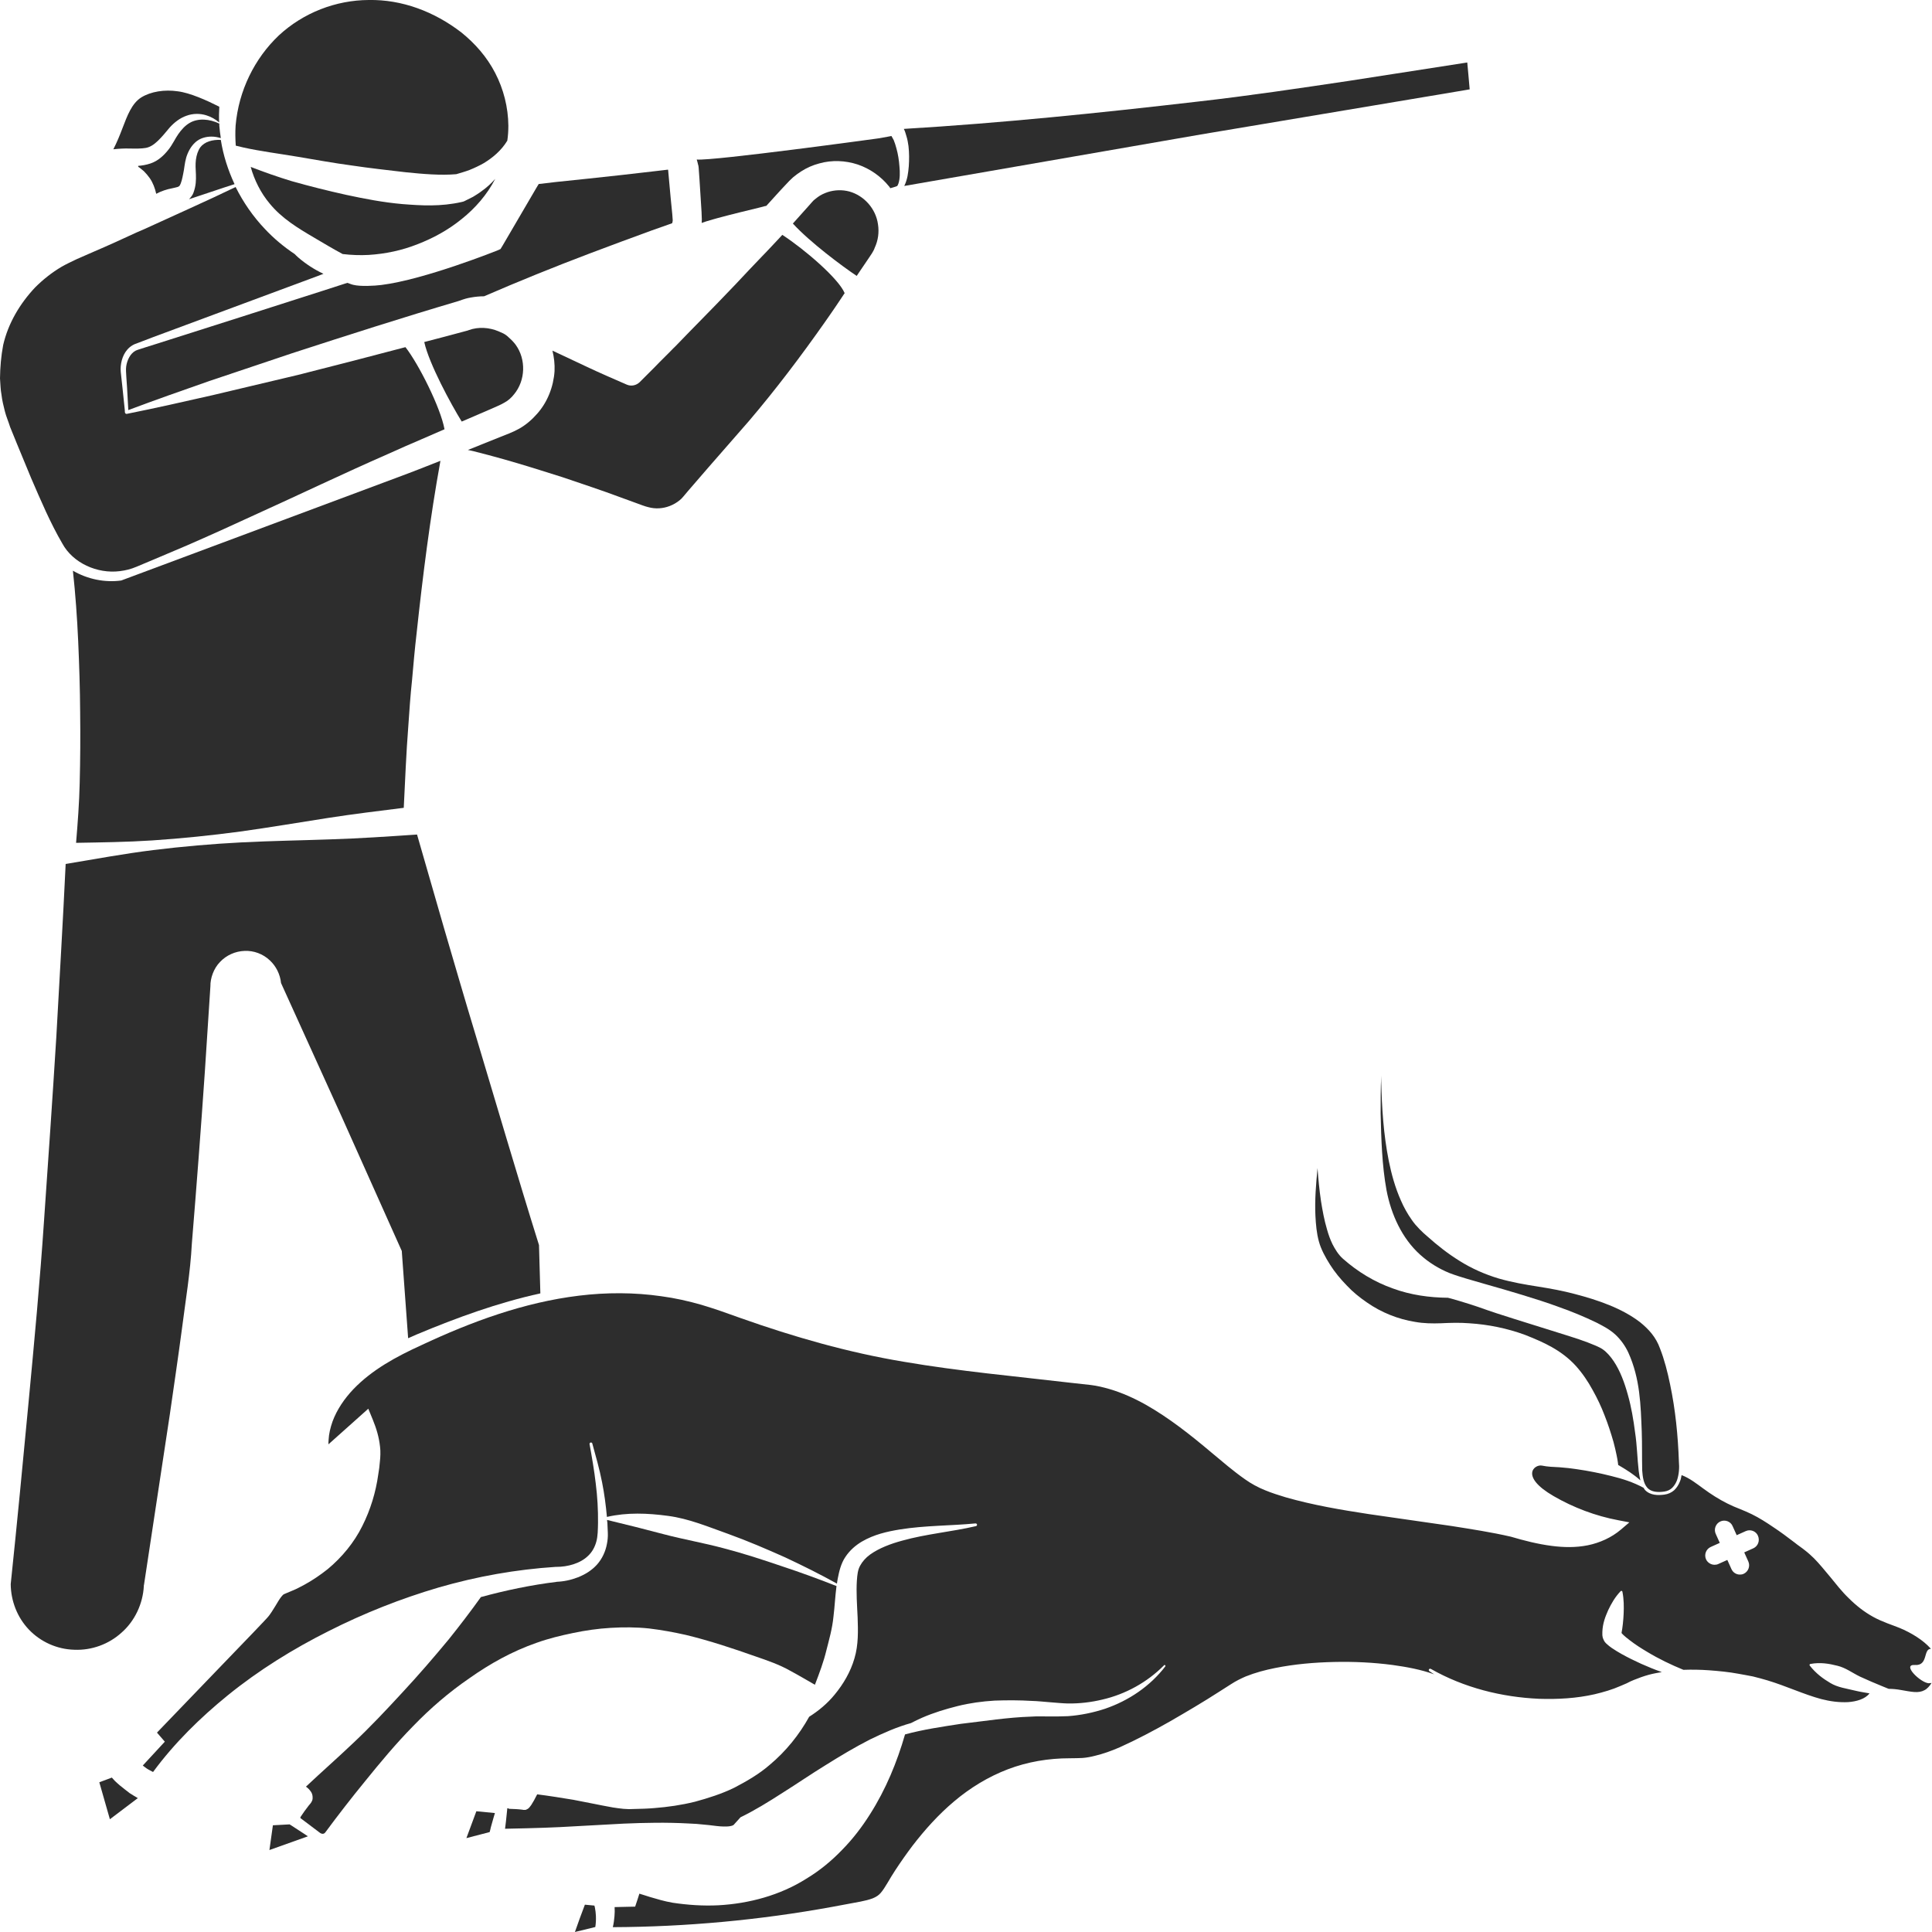 <?xml version="1.0" encoding="utf-8"?>
<!-- Generator: Adobe Illustrator 24.1.2, SVG Export Plug-In . SVG Version: 6.00 Build 0)  -->
<svg version="1.1" id="Layer_1" xmlns="http://www.w3.org/2000/svg" xmlns:xlink="http://www.w3.org/1999/xlink" x="0px" y="0px"
	 viewBox="0 0 128 128" style="enable-background:new 0 0 128 128;" xml:space="preserve">
<style type="text/css">
	.st0{fill:#2D2D2D;}
</style>
<g>
	<path class="st0" d="M43.71,23.98c-0.14,0.15-0.28,0.28-0.39,0.4l-0.36,0.36l-0.22,0.22c-0.07,0.07-0.14,0.14-0.2,0.2
		c-0.06,0.06-0.11,0.11-0.16,0.16c-0.23,0.22-0.57,0.29-0.86,0.16c-0.7-0.3-1.95-0.85-2.58-1.15c-0.78-0.37-1.56-0.73-2.34-1.1
		c0.11,0.44,0.16,0.9,0.14,1.36c-0.07,1.04-0.47,2.06-1.16,2.83c-0.34,0.39-0.74,0.73-1.18,0.98c-0.51,0.28-0.85,0.38-1.23,0.54
		L31,29.81c0.12,0.03,0.24,0.05,0.36,0.08c0.66,0.17,1.33,0.34,1.99,0.53c1.31,0.37,2.61,0.78,3.9,1.19
		c1.29,0.44,2.58,0.86,3.86,1.34l0.96,0.35c0.3,0.11,0.69,0.26,0.88,0.3c0.47,0.13,0.97,0.1,1.43-0.08
		c0.23-0.09,0.44-0.21,0.64-0.37c0.09-0.07,0.18-0.16,0.26-0.26l0.32-0.38l1.34-1.55l2.69-3.08c1.77-2.08,3.41-4.25,4.98-6.48
		c0.23-0.32,0.45-0.65,0.68-0.98c0.22-0.33,0.45-0.66,0.67-1c-0.4-0.96-2.64-2.89-4.13-3.86c-0.08,0.09-0.16,0.18-0.24,0.26
		c-0.26,0.28-0.52,0.55-0.79,0.84c-0.09,0.09-0.18,0.19-0.28,0.29c-0.59,0.62-1.2,1.25-1.79,1.89c-0.43,0.44-0.85,0.88-1.26,1.31
		c-0.28,0.29-0.55,0.57-0.82,0.84c-0.68,0.69-1.31,1.34-1.89,1.94c-0.12,0.11-0.23,0.23-0.34,0.34
		C44.15,23.54,43.92,23.77,43.71,23.98z"/>
	<path class="st0" d="M56.28,12.69c-0.48-0.13-0.99-0.11-1.45,0.04c-0.23,0.08-0.45,0.18-0.64,0.32c-0.1,0.07-0.19,0.15-0.28,0.22
		c-0.09,0.09-0.14,0.15-0.27,0.3c-0.34,0.38-0.71,0.8-1.11,1.24c1.12,1.23,3.31,2.86,4.23,3.47c0.05-0.08,0.11-0.16,0.16-0.24
		l0.57-0.84c0.09-0.14,0.2-0.29,0.28-0.42c0.07-0.12,0.14-0.23,0.18-0.36c0.23-0.49,0.3-1.03,0.22-1.55
		C58.03,13.82,57.24,12.96,56.28,12.69z"/>
	<path class="st0" d="M60.19,9.68c0.05,0.45,0.05,0.89,0.02,1.33c-0.04,0.44-0.08,0.86-0.3,1.31l19.64-3.41l10.02-1.68l5.01-0.84
		l2.5-0.42l0.29-0.05l-0.09-1.02l-0.07-0.76l-0.26,0.04l-2.51,0.39l-5.02,0.78c-3.35,0.5-6.7,1-10.06,1.38
		c-6.48,0.75-12.96,1.42-19.48,1.81c0.09,0.16,0.12,0.32,0.17,0.47C60.12,9.23,60.16,9.46,60.19,9.68z"/>
	<path class="st0" d="M5.04,55.84c1.69-0.03,3.38-0.05,5.05-0.16c1.95-0.13,3.9-0.33,5.84-0.59c1.94-0.27,3.88-0.6,5.81-0.9
		c1.67-0.26,3.34-0.46,5.01-0.67c0.09-1.8,0.16-3.6,0.3-5.39c0.07-1.03,0.14-2.06,0.25-3.08c0.09-1.03,0.18-2.06,0.3-3.08
		c0.41-3.82,0.89-7.64,1.58-11.44c-0.94,0.37-1.87,0.74-2.82,1.09L8.03,38.46c-1.09,0.15-2.24-0.09-3.2-0.65
		c0.17,1.56,0.28,3.12,0.35,4.67c0.07,1.57,0.12,3.14,0.13,4.71c0.02,1.56,0.01,3.13-0.03,4.69C5.25,53.2,5.15,54.52,5.04,55.84z"/>
	<path class="st0" d="M2.06,31.67c0.64,1.48,1.28,2.99,2.07,4.34c0.7,1.29,2.31,2.02,3.81,1.83c0.39-0.05,0.72-0.13,1.1-0.29
		l1.12-0.47l2.24-0.95c1.49-0.65,2.97-1.32,4.44-2c2.96-1.34,5.89-2.75,8.86-4.05c0.74-0.34,1.49-0.66,2.23-0.98
		c0.51-0.22,1.01-0.44,1.52-0.66c-0.26-1.44-1.72-4.33-2.58-5.43c-0.01,0-0.01-0.01-0.01-0.01c-1.18,0.31-2.35,0.61-3.52,0.92
		c-1.2,0.31-2.4,0.61-3.6,0.92l-5.65,1.34c-1.89,0.43-3.79,0.86-5.69,1.24c-0.05,0.01-0.11-0.03-0.12-0.08
		c-0.01-0.03-0.01-0.12-0.01-0.15l-0.15-1.45l-0.08-0.73c-0.02-0.24-0.07-0.48-0.04-0.75c0.05-0.51,0.26-1.07,0.77-1.38
		c0.13-0.08,0.26-0.12,0.37-0.16l0.34-0.13l0.68-0.26l5.44-2.02l5.44-2.02l0.39-0.15c-0.6-0.28-1.17-0.65-1.68-1.09
		c-0.09-0.07-0.15-0.15-0.23-0.22c-0.72-0.48-1.38-1.03-1.97-1.66c-0.78-0.82-1.43-1.76-1.94-2.78c-1.81,0.88-4.25,1.96-6.05,2.79
		l-0.51,0.22c-0.95,0.44-1.89,0.87-2.85,1.28l-1.12,0.49c-0.35,0.17-0.68,0.32-1.01,0.51c-0.64,0.38-1.22,0.84-1.74,1.36
		c-1.01,1.07-1.79,2.38-2.12,3.82C0.07,23.6,0.01,24.33,0,25.07c0.03,0.36,0.03,0.73,0.1,1.09c0.04,0.36,0.13,0.72,0.22,1.08
		c0.09,0.36,0.24,0.69,0.35,1.05l0.46,1.13L2.06,31.67z"/>
	<path class="st0" d="M9.53,105.07v-0.05l0.01-0.02l1.71-11.28c0.27-1.89,0.55-3.76,0.8-5.65c0.24-1.89,0.56-3.76,0.66-5.67
		c0.31-3.78,0.6-7.58,0.86-11.37l0.37-5.69c-0.01-0.53,0.22-1.19,0.64-1.61c0.41-0.44,1.01-0.71,1.62-0.73
		c0.61-0.03,1.23,0.2,1.68,0.63c0.41,0.38,0.68,0.92,0.74,1.5l3.98,8.77l3.96,8.85l0.06,0.13l0.01,0.16l0.41,5.62
		c0.19-0.08,0.38-0.17,0.57-0.25c2.65-1.11,5.37-2.1,8.19-2.72l-0.09-3.2c-1.45-4.63-2.81-9.3-4.21-13.95
		c-0.71-2.34-1.39-4.69-2.08-7.04l-1.79-6.21c-1.91,0.13-3.83,0.26-5.75,0.32c-1.96,0.07-3.92,0.1-5.88,0.2
		c-1.95,0.1-3.9,0.27-5.85,0.51c-1.94,0.24-3.87,0.6-5.8,0.92c-0.18,3.83-0.41,7.65-0.62,11.48c-0.25,4.04-0.53,8.08-0.81,12.11
		c-0.27,4.04-0.65,8.07-1.03,12.1c-0.38,4.01-0.76,8.02-1.18,12.02c0.01,1.11,0.43,2.2,1.2,3.01c0.78,0.82,1.87,1.31,3.01,1.34
		c1.14,0.05,2.29-0.36,3.15-1.15C8.93,107.39,9.47,106.25,9.53,105.07z"/>
	<path class="st0" d="M34.06,26.12c0.76-0.92,0.8-2.31,0.11-3.27c-0.13-0.18-0.29-0.34-0.46-0.49c-0.28-0.28-0.51-0.32-0.68-0.41
		c-0.62-0.26-1.33-0.31-1.97-0.08l-0.05,0.02l-0.03,0.01c-0.95,0.26-1.91,0.51-2.87,0.76c0,0.01,0,0.01,0,0.01
		c0.32,1.44,1.77,4.11,2.48,5.26l1.81-0.78c0.36-0.16,0.8-0.34,0.99-0.46C33.66,26.55,33.88,26.35,34.06,26.12z"/>
	<path class="st0" d="M14.53,8.19c-0.66-0.32-1.41-0.37-1.96-0.05c-0.31,0.18-0.55,0.45-0.76,0.75c-0.2,0.28-0.39,0.71-0.67,1.05
		c-0.28,0.35-0.66,0.72-1.17,0.89c-0.3,0.1-0.57,0.14-0.82,0.16c0,0.06,0.03,0.09,0.06,0.09c0.05,0.03,0.18,0.15,0.32,0.26
		c0.13,0.13,0.27,0.29,0.39,0.46c0.22,0.32,0.35,0.68,0.43,1.04c0.33-0.18,0.71-0.3,1.03-0.36c0.17-0.04,0.32-0.07,0.38-0.09
		c0.06-0.03,0.08-0.02,0.14-0.09c0.11-0.16,0.18-0.49,0.24-0.8c0.07-0.3,0.09-0.7,0.2-1.07c0.11-0.36,0.3-0.73,0.6-1
		c0.3-0.28,0.71-0.38,1.07-0.38c0.22,0,0.42,0.04,0.62,0.1c-0.04-0.27-0.08-0.55-0.1-0.82V8.19z"/>
	<path class="st0" d="M16.12,9.77c1.12,0.25,2.38,0.41,3.57,0.61c1.2,0.2,2.39,0.42,3.59,0.58c1.2,0.18,2.39,0.31,3.58,0.45
		c1.16,0.12,2.35,0.22,3.37,0.13c0.3-0.09,0.59-0.17,0.88-0.28c0.32-0.13,0.64-0.28,0.94-0.45c0.59-0.36,1.16-0.83,1.56-1.49
		c0.05-0.33,0.07-0.66,0.07-0.99c-0.01-1.22-0.32-2.43-0.87-3.49c-0.55-1.07-1.34-1.96-2.23-2.68c-1.81-1.4-3.96-2.2-6.15-2.16
		c-2.18,0.01-4.33,0.84-5.96,2.35c-1.6,1.52-2.66,3.65-2.86,5.97c-0.03,0.44-0.02,0.88,0.01,1.33L16.12,9.77z"/>
	<path class="st0" d="M12.98,10.58c-0.04,0.31-0.02,0.6,0,0.98c0.01,0.37,0.01,0.73-0.16,1.2c-0.05,0.15-0.16,0.3-0.3,0.44
		c0.78-0.25,2.16-0.73,3.02-1c-0.43-0.92-0.75-1.91-0.91-2.93c-0.55-0.03-1.08,0.12-1.36,0.49C13.11,9.99,13.02,10.28,12.98,10.58z"
		/>
	<path class="st0" d="M9.66,9.8c0.28-0.05,0.54-0.22,0.8-0.47c0.27-0.26,0.49-0.53,0.79-0.89c0.3-0.33,0.67-0.62,1.1-0.77
		c0.43-0.16,0.91-0.16,1.32-0.03c0.32,0.1,0.6,0.26,0.85,0.47c-0.02-0.35-0.01-0.69,0.01-1.04c-0.83-0.42-1.94-0.92-2.75-1.02
		c-0.87-0.13-1.79,0.01-2.43,0.41C8.73,6.86,8.44,7.64,8.1,8.53C7.93,8.98,7.74,9.44,7.51,9.89c0.36-0.04,0.72-0.06,1.07-0.05
		C9,9.85,9.37,9.85,9.66,9.8z"/>
	<path class="st0" d="M107.38,108.08c-0.03-0.06-0.02-0.03-0.02-0.02C107.36,108.07,107.37,108.08,107.38,108.08z"/>
	<path class="st0" d="M33.16,16.5l-0.2,0.09c0,0-4.81,1.93-7.69,2.29c-0.47,0.06-1.4,0.11-1.87-0.01c-0.13-0.03-0.26-0.09-0.39-0.13
		l-1.61,0.52l-5.53,1.77l-5.53,1.76l-0.7,0.22l-0.34,0.11c-0.12,0.04-0.23,0.07-0.31,0.11c-0.35,0.18-0.57,0.62-0.63,1.05
		c-0.03,0.21,0,0.45,0.01,0.7l0.05,0.73l0.08,1.45c0,0.01,0,0.01,0,0.01c1.77-0.67,3.56-1.29,5.35-1.92l5.51-1.85
		c3.66-1.19,7.31-2.36,11-3.45l0.09-0.03c0.13-0.05,0.26-0.09,0.39-0.13c0.11-0.03,0.23-0.06,0.36-0.08
		c0.28-0.05,0.58-0.08,0.87-0.08c2.31-1,4.63-1.94,6.98-2.83c1.38-0.52,2.77-1.04,4.15-1.54l1.05-0.37c0.08-0.03,0.2-0.07,0.28-0.1
		c0-0.01,0-0.01,0.01-0.03c0.01-0.04,0.03-0.1,0.03-0.16l-0.03-0.41l-0.11-1.11l-0.1-1.1l-0.05-0.55l-0.01-0.13
		c-0.01-0.01,0-0.03-0.01-0.05c0,0,0-0.01-0.01-0.01l-0.85,0.1c-1.47,0.17-2.93,0.34-4.39,0.49l-2.2,0.23l-1.1,0.13h-0.02
		c-0.01,0.01-0.01,0.01-0.01,0.02l-0.14,0.23l-2.24,3.83L33.16,16.5z"/>
	<path class="st0" d="M24.42,16.89c1.12-0.07,2.21-0.3,3.24-0.71c1.04-0.4,2.03-0.94,2.93-1.67c0.89-0.71,1.68-1.61,2.22-2.66
		c-0.27,0.31-0.58,0.59-0.91,0.82c-0.18,0.14-0.37,0.25-0.56,0.37l-0.6,0.3l-0.03,0.01l-0.11,0.03c-1.41,0.32-2.68,0.24-3.95,0.14
		c-1.26-0.11-2.5-0.35-3.71-0.61c-1.22-0.27-2.42-0.57-3.62-0.91c-0.92-0.28-1.8-0.59-2.71-0.94c0.24,0.87,0.67,1.73,1.26,2.43
		c0.8,0.98,1.88,1.63,2.9,2.23c0.64,0.38,1.28,0.76,1.93,1.11C23.28,16.9,23.85,16.92,24.42,16.89z"/>
	<path class="st0" d="M46.29,11.14l0.01,0.15l0.04,0.55l0.07,1.11l0.07,1.11l0.01,0.28c0.01,0.08,0.01,0.28,0,0.42v0.01
		c0.12-0.05,0.38-0.13,0.73-0.23c0.1-0.03,0.2-0.06,0.32-0.09c0.88-0.24,2.08-0.53,2.74-0.69c0.07-0.02,0.14-0.03,0.2-0.05
		c0.07-0.02,0.13-0.03,0.18-0.05c0.06-0.01,0.1-0.02,0.11-0.02c0.44-0.48,0.88-0.98,1.33-1.45c0.1-0.11,0.28-0.3,0.44-0.44
		c0.17-0.14,0.34-0.27,0.53-0.39c0.37-0.24,0.78-0.42,1.2-0.53c0.84-0.24,1.74-0.2,2.56,0.07c0.82,0.28,1.54,0.79,2.08,1.46
		c0.03,0.03,0.05,0.07,0.07,0.11l0.18-0.05c0.09-0.03,0.24-0.07,0.27-0.09c0.03-0.02,0.06-0.08,0.09-0.16
		c0.11-0.32,0.11-0.75,0.07-1.15c-0.03-0.4-0.09-0.8-0.2-1.19c-0.05-0.19-0.11-0.38-0.18-0.55c-0.05-0.1-0.11-0.2-0.15-0.27
		l-0.26,0.05l-0.62,0.11c0,0-10.92,1.5-12.02,1.4c0.03,0.11,0.07,0.22,0.09,0.34C46.28,10.98,46.28,11.06,46.29,11.14z"/>
	<path class="st0" d="M127.78,111.52c-0.55-0.04-1.81-1.27-0.91-1.21c0.9,0.06,0.53-1.08,1.06-1.07c-0.5-0.57-1.29-1.06-2.09-1.39
		c-0.44-0.18-1.15-0.4-1.74-0.73c-0.6-0.33-1.14-0.76-1.61-1.23c-0.48-0.46-0.86-0.96-1.23-1.41c-0.38-0.45-0.72-0.88-1.09-1.25
		c-0.19-0.18-0.38-0.36-0.58-0.51c-0.18-0.15-0.47-0.34-0.69-0.52c-0.47-0.36-0.94-0.71-1.41-1.02c-0.47-0.32-0.94-0.62-1.43-0.86
		c-0.25-0.12-0.5-0.23-0.75-0.33c-0.29-0.11-0.59-0.24-0.87-0.38c-0.56-0.28-1.09-0.62-1.58-0.98c-0.48-0.35-0.92-0.7-1.45-0.9
		c-0.03,0.14-0.05,0.29-0.11,0.42c-0.08,0.21-0.21,0.42-0.38,0.58c-0.18,0.16-0.41,0.26-0.64,0.29c-0.42,0.06-0.94,0.06-1.29-0.3
		c-0.04-0.05-0.07-0.1-0.1-0.15c-0.68-0.37-1.4-0.6-2.14-0.78c-0.75-0.19-1.51-0.34-2.27-0.45c-0.38-0.06-0.77-0.1-1.16-0.13
		c-0.39-0.02-0.78-0.03-1.16-0.11c-0.5-0.1-1.49,0.71,0.77,2.02c1.31,0.76,2.79,1.32,4.29,1.6l0.73,0.14l-0.55,0.47
		c-0.63,0.54-1.42,0.89-2.21,1.05c-0.8,0.16-1.6,0.14-2.38,0.04c-0.93-0.12-1.83-0.35-2.71-0.61c-1.3-0.3-2.62-0.5-3.94-0.71
		l-5.49-0.79c-1.83-0.28-3.67-0.59-5.49-1.11c-0.46-0.14-0.91-0.28-1.37-0.47c-0.45-0.18-0.93-0.44-1.32-0.72
		c-0.8-0.56-1.5-1.17-2.21-1.76c-1.41-1.19-2.84-2.32-4.38-3.19c-0.77-0.43-1.57-0.79-2.39-1.03c-0.41-0.12-0.83-0.22-1.24-0.27
		l-1.36-0.15c-3.66-0.43-7.35-0.76-11.03-1.39c-3.68-0.61-7.3-1.65-10.8-2.89c-0.88-0.32-1.73-0.62-2.6-0.88
		c-0.87-0.25-1.76-0.45-2.66-0.57c-1.8-0.26-3.64-0.26-5.45-0.04c-3.64,0.44-7.13,1.72-10.45,3.28c-1.67,0.76-3.27,1.63-4.5,2.91
		c-0.6,0.63-1.1,1.36-1.39,2.15c-0.14,0.4-0.24,0.81-0.26,1.22c-0.01,0.09-0.01,0.19-0.01,0.29l2.06-1.84l0.58-0.52l0.3,0.73
		c0.24,0.59,0.41,1.15,0.48,1.8c0.04,0.31,0.02,0.7-0.01,0.96c-0.02,0.29-0.06,0.58-0.11,0.87c-0.16,1.16-0.51,2.33-1.06,3.42
		c-0.54,1.09-1.35,2.07-2.29,2.85c-0.48,0.38-0.99,0.73-1.52,1.02c-0.27,0.14-0.53,0.29-0.81,0.4c-0.26,0.11-0.65,0.27-0.6,0.26
		c-0.07,0.05-0.2,0.21-0.33,0.42c-0.13,0.21-0.27,0.46-0.45,0.73c-0.09,0.14-0.19,0.28-0.32,0.42c-0.14,0.15-0.21,0.22-0.31,0.33
		l-0.58,0.61l-2.34,2.43l-4.05,4.21l0.52,0.6l-0.6,0.65l-0.86,0.93c0.08,0.06,0.16,0.13,0.25,0.19c0.13,0.09,0.29,0.16,0.43,0.24
		c1.42-1.93,3.13-3.6,4.95-5.08c2.06-1.67,4.32-3.07,6.67-4.25c2.35-1.19,4.8-2.16,7.32-2.9c2.52-0.73,5.12-1.19,7.73-1.36l0.03,0
		h0.02c0.74,0,1.58-0.22,2.1-0.73c0.27-0.25,0.45-0.58,0.55-0.95c0.1-0.36,0.1-0.79,0.11-1.23c0.01-0.87-0.04-1.74-0.15-2.61
		c-0.1-0.87-0.25-1.73-0.41-2.61c-0.01-0.05,0.02-0.09,0.07-0.11c0.05-0.01,0.1,0.02,0.11,0.06l0,0c0.23,0.84,0.48,1.7,0.65,2.58
		c0.15,0.75,0.25,1.52,0.32,2.29c1.33-0.31,2.71-0.25,4.04-0.07c1.39,0.18,2.68,0.73,3.98,1.19c1.3,0.47,2.56,1.01,3.81,1.57
		c1.15,0.54,2.3,1.11,3.41,1.73c0.02-0.12,0.03-0.25,0.06-0.37c0.08-0.41,0.2-0.96,0.5-1.4c0.29-0.44,0.68-0.77,1.08-1.01
		c0.82-0.48,1.68-0.67,2.53-0.81c1.69-0.27,3.36-0.24,5.01-0.4c0.05,0,0.09,0.03,0.1,0.07c0.01,0.05-0.02,0.1-0.07,0.11
		c-1.64,0.38-3.31,0.52-4.88,0.96c-0.78,0.21-1.54,0.5-2.13,0.92c-0.29,0.21-0.52,0.47-0.67,0.75c-0.15,0.28-0.18,0.57-0.21,0.98
		c-0.05,0.77,0.01,1.58,0.05,2.44c0.03,0.86,0.06,1.81-0.21,2.71c-0.26,0.9-0.74,1.71-1.31,2.4c-0.48,0.59-1.06,1.07-1.69,1.47
		c-0.66,1.19-1.54,2.29-2.62,3.19c-0.7,0.61-1.52,1.08-2.34,1.51c-0.84,0.41-1.73,0.69-2.61,0.93c-0.89,0.22-1.79,0.35-2.69,0.42
		c-0.45,0.04-0.9,0.05-1.34,0.06l-0.34,0.01l-0.37-0.02c-0.24-0.03-0.47-0.05-0.69-0.09c-0.9-0.16-1.76-0.35-2.63-0.51
		c-0.79-0.13-1.59-0.26-2.39-0.36c-0.07,0.13-0.14,0.27-0.21,0.4c-0.06,0.1-0.12,0.2-0.18,0.3c-0.04,0.05-0.07,0.1-0.13,0.17
		c-0.04,0.03-0.04,0.07-0.2,0.14c-0.02,0.03-0.21,0.02-0.18,0.02l-0.02,0l-0.04-0.01c-0.29-0.04-0.59-0.05-0.89-0.06
		c-0.08-0.02-0.09-0.07-0.13-0.03l-0.09,0.87l-0.06,0.48c0.11,0,2.52-0.05,3.64-0.11l4.22-0.23c1.42-0.06,2.84-0.09,4.29-0.01
		c0.36,0.01,0.72,0.04,1.08,0.08c0.38,0.03,0.73,0.09,1.02,0.11c0.3,0.02,0.58,0.02,0.74-0.03c0.09-0.02,0.12-0.05,0.13-0.05
		c0.01,0,0,0,0.02-0.01l0.46-0.51c0.93-0.45,1.87-1.03,2.8-1.63c0.94-0.59,1.87-1.23,2.83-1.82c0.96-0.6,1.94-1.19,2.96-1.71
		c0.87-0.42,1.76-0.82,2.7-1.08c0.25-0.13,0.5-0.25,0.75-0.36c0.76-0.33,1.55-0.57,2.35-0.77c0.8-0.2,1.62-0.31,2.44-0.36
		c0.82-0.03,1.65-0.03,2.47,0.02c0.41,0.01,0.82,0.06,1.23,0.09c0.41,0.03,0.77,0.07,1.16,0.08c0.77,0.01,1.54-0.08,2.29-0.26
		c1.51-0.35,2.95-1.13,4.07-2.26l0-0.01c0.02-0.02,0.06-0.02,0.08-0.01c0.03,0.02,0.03,0.06,0.01,0.09c-1,1.3-2.41,2.26-3.99,2.8
		c-0.79,0.26-1.62,0.43-2.45,0.49c-0.41,0.02-0.85,0.02-1.25,0.02c-0.39,0-0.79-0.02-1.18,0.01c-1.58,0.05-3.12,0.3-4.68,0.48
		c-1.23,0.19-2.48,0.37-3.69,0.7c-0.53,1.84-1.27,3.64-2.32,5.29c-0.53,0.84-1.14,1.64-1.85,2.36c-0.7,0.73-1.49,1.38-2.37,1.91
		c-1.74,1.1-3.8,1.65-5.83,1.76c-1.02,0.05-2.03-0.02-3.03-0.17c-0.57-0.1-1.02-0.24-1.5-0.38c-0.23-0.07-0.46-0.15-0.7-0.22
		l-0.11,0.35l-0.17,0.51l-0.5,0.01l-0.86,0.02c0.01,0.2,0.01,0.41-0.01,0.61c-0.02,0.24-0.05,0.48-0.11,0.72
		c4.87-0.02,9.73-0.47,14.51-1.34l1.88-0.35c0.31-0.06,0.59-0.13,0.83-0.22c0.24-0.1,0.39-0.2,0.53-0.36
		c0.29-0.33,0.6-0.96,0.97-1.51c0.36-0.55,0.74-1.09,1.14-1.62c0.81-1.05,1.71-2.06,2.76-2.94c1.04-0.88,2.24-1.62,3.55-2.12
		c1.31-0.5,2.71-0.73,4.09-0.73c0.39-0.01,0.58,0,0.86-0.02c0.26-0.02,0.54-0.07,0.81-0.14c0.55-0.13,1.11-0.33,1.66-0.57
		c1.09-0.49,2.23-1.09,3.32-1.71c1.09-0.63,2.18-1.27,3.25-1.96l0.8-0.51c0.32-0.21,0.65-0.37,0.97-0.51
		c0.65-0.26,1.3-0.43,1.95-0.56c1.3-0.26,2.6-0.37,3.9-0.4c1.3-0.03,2.6,0.03,3.89,0.2c0.93,0.13,1.87,0.3,2.75,0.62
		c-0.1-0.07-0.21-0.13-0.32-0.21c-0.04-0.03-0.05-0.08-0.03-0.12c0.03-0.04,0.08-0.06,0.13-0.03c2.2,1.25,4.69,1.87,7.17,1.98
		c1.24,0.04,2.48-0.03,3.67-0.3c0.59-0.14,1.18-0.31,1.72-0.55l0.42-0.18c0.15-0.08,0.31-0.16,0.47-0.22
		c0.32-0.13,0.65-0.25,0.98-0.34c0.29-0.08,0.58-0.13,0.87-0.18c-0.46-0.16-0.92-0.35-1.37-0.55c-0.44-0.2-0.87-0.41-1.3-0.65
		c-0.21-0.12-0.43-0.25-0.65-0.4c-0.11-0.08-0.22-0.16-0.35-0.28c-0.07-0.08-0.14-0.11-0.24-0.39c-0.05-0.23-0.02-0.22-0.03-0.27
		l0-0.12c0.02-0.56,0.19-1,0.39-1.45c0.21-0.44,0.45-0.86,0.82-1.25c0.01-0.01,0.02-0.02,0.04-0.02c0.04-0.01,0.07,0.02,0.08,0.06
		c0.1,0.51,0.1,0.99,0.08,1.46c-0.02,0.45-0.07,0.91-0.14,1.27c0.03,0.03,0.05,0.06,0.08,0.09c0.14,0.14,0.32,0.28,0.49,0.41
		c0.35,0.27,0.74,0.52,1.13,0.75c0.76,0.46,1.57,0.85,2.4,1.19c0.57-0.02,1.13-0.01,1.69,0.03c0.66,0.05,1.31,0.11,1.95,0.23
		c0.32,0.06,0.63,0.11,0.97,0.18c0.33,0.08,0.65,0.17,0.96,0.26c1.26,0.38,2.41,0.93,3.57,1.24c0.58,0.15,1.18,0.23,1.77,0.2
		c0.55-0.04,1.13-0.2,1.42-0.58c-0.32-0.06-0.63-0.1-0.95-0.18c-0.56-0.14-1.16-0.21-1.65-0.51c-0.49-0.29-0.95-0.63-1.36-1.15
		c-0.01-0.01-0.01-0.02-0.01-0.03c-0.01-0.04,0.02-0.08,0.06-0.08c0.65-0.12,1.23-0.02,1.78,0.12c0.55,0.13,1,0.48,1.5,0.72
		c0.5,0.23,1.01,0.45,1.53,0.66c0.12,0.05,0.25,0.1,0.37,0.15c0.28,0,0.56,0.03,0.83,0.08c0.3,0.05,0.59,0.11,0.86,0.13
		c0.27,0.02,0.5-0.02,0.68-0.12c0.18-0.09,0.34-0.27,0.47-0.48C127.93,111.5,127.86,111.52,127.78,111.52z M116.16,102.58l-0.6,0.27
		l0.27,0.6c0.14,0.31,0,0.68-0.31,0.82c-0.08,0.04-0.17,0.05-0.25,0.05c-0.24,0-0.46-0.14-0.56-0.37l-0.27-0.6l-0.6,0.27
		c-0.08,0.04-0.17,0.05-0.25,0.05c-0.23,0-0.46-0.14-0.56-0.36c-0.14-0.31,0-0.68,0.31-0.82l0.6-0.27l-0.27-0.6
		c-0.14-0.31,0-0.68,0.31-0.82c0.31-0.14,0.68,0,0.81,0.31l0.27,0.6l0.6-0.27c0.31-0.14,0.68,0,0.81,0.31
		C116.61,102.08,116.47,102.44,116.16,102.58z"/>
	<path class="st0" d="M94.56,81.91c-0.31-0.26-0.74-0.67-1.02-1.08c-0.29-0.41-0.53-0.84-0.72-1.28c-0.39-0.87-0.63-1.76-0.81-2.64
		c-0.35-1.76-0.46-3.51-0.5-5.25l0-0.39c-0.04,0.83-0.04,1.67-0.04,2.5c0.04,1.7,0.09,3.44,0.39,5.08c0.31,1.64,1.04,3.2,2.21,4.26
		c0.58,0.53,1.26,0.95,1.98,1.24c0.71,0.27,1.56,0.49,2.37,0.73c0.82,0.23,1.64,0.47,2.46,0.72c0.82,0.25,1.64,0.51,2.45,0.81
		c0.82,0.29,1.62,0.62,2.43,1.01c0.4,0.21,0.82,0.41,1.24,0.78c0.39,0.36,0.68,0.78,0.88,1.21c0.79,1.74,0.82,3.51,0.89,5.23
		c0.03,0.86,0.01,1.73,0.03,2.58c0.03,0.41,0.08,0.85,0.34,1.15c0.26,0.29,0.71,0.31,1.12,0.25c0.2-0.03,0.39-0.11,0.53-0.25
		c0.14-0.14,0.25-0.32,0.32-0.51c0.13-0.39,0.16-0.83,0.12-1.24l0,0l0-0.01c-0.06-1.71-0.23-3.42-0.58-5.08
		c-0.17-0.83-0.38-1.65-0.67-2.39c-0.27-0.75-0.73-1.26-1.32-1.74c-1.2-0.92-2.76-1.46-4.33-1.87c-0.79-0.21-1.6-0.36-2.43-0.49
		c-0.83-0.13-1.72-0.28-2.62-0.54c-0.9-0.27-1.78-0.66-2.56-1.15C95.94,83.07,95.23,82.51,94.56,81.91z"/>
	<path class="st0" d="M107.85,92.41c-0.22-0.8-0.51-1.59-0.94-2.23c-0.21-0.31-0.45-0.59-0.72-0.78c-0.24-0.17-0.63-0.31-1-0.46
		c-0.76-0.29-1.58-0.52-2.38-0.78l-2.43-0.76c-0.81-0.25-1.63-0.52-2.44-0.81c-0.66-0.23-1.96-0.61-2.01-0.61h0
		c-1.21-0.01-2.47-0.18-3.66-0.62c-1.19-0.42-2.32-1.1-3.29-1.96c-0.32-0.28-0.54-0.66-0.7-0.97c-0.16-0.33-0.27-0.65-0.36-0.97
		c-0.19-0.64-0.3-1.26-0.4-1.88c-0.11-0.74-0.18-1.47-0.23-2.19c-0.1,1.05-0.19,2.11-0.14,3.16c0.03,0.58,0.08,1.16,0.23,1.7
		c0.14,0.52,0.43,1.05,0.74,1.54c0.31,0.49,0.69,0.95,1.1,1.37c0.4,0.43,0.86,0.8,1.34,1.13c0.96,0.67,2.07,1.11,3.2,1.29
		c0.56,0.1,1.13,0.11,1.7,0.09c0.61-0.03,1.25-0.05,1.88,0c1.26,0.08,2.5,0.33,3.7,0.77c1.18,0.47,2.38,0.98,3.36,2.05
		c0.45,0.5,0.81,1.04,1.11,1.59c0.31,0.55,0.58,1.12,0.8,1.7c0.23,0.58,0.42,1.17,0.59,1.76c0.08,0.3,0.15,0.6,0.21,0.9
		c0.03,0.15,0.06,0.3,0.08,0.46l0.02,0.16c0.52,0.3,1.03,0.62,1.47,1.02c-0.05-0.2-0.08-0.41-0.11-0.61
		c-0.1-0.87-0.11-1.71-0.24-2.56C108.22,94.06,108.08,93.22,107.85,92.41z"/>
	<path class="st0" d="M35.55,108.84c0.81-0.29,1.6-0.48,2.42-0.65c0.81-0.17,1.64-0.29,2.49-0.34c0.84-0.05,1.69-0.05,2.54,0.04
		c0.83,0.1,1.65,0.25,2.45,0.43c1.6,0.39,3.13,0.9,4.63,1.43c0.73,0.25,1.57,0.54,2.27,0.94c0.56,0.3,1.1,0.62,1.64,0.93
		c0.3-0.78,0.58-1.53,0.76-2.28c0.18-0.71,0.39-1.43,0.47-2.24c0.08-0.64,0.11-1.32,0.2-2.02c-1.19-0.47-2.4-0.91-3.61-1.31
		c-1.29-0.44-2.58-0.86-3.89-1.2c-1.31-0.35-2.64-0.58-3.93-0.92c-1.24-0.33-2.48-0.64-3.77-0.95c0,0.06,0.01,0.12,0.02,0.18
		l0.03,0.68c0.01,0.24-0.01,0.49-0.06,0.73c-0.09,0.49-0.31,0.98-0.66,1.37c-0.35,0.39-0.8,0.66-1.26,0.84
		c-0.47,0.18-0.92,0.28-1.45,0.3l0.05,0c-1.7,0.21-3.38,0.56-5.03,1.01c-0.68,0.95-1.39,1.88-2.12,2.79c-1,1.21-2.03,2.4-3.09,3.54
		c-1.06,1.15-2.13,2.29-3.27,3.36c-1.02,0.97-2.08,1.9-3.11,2.87c0.07,0.05,0.13,0.1,0.2,0.17c0.09,0.12,0.27,0.26,0.24,0.64
		c-0.02,0.18-0.17,0.34-0.17,0.34l-0.1,0.12c-0.18,0.23-0.36,0.48-0.53,0.74c-0.01,0.02,0,0.05-0.01,0.07
		c0.42,0.32,0.84,0.63,1.26,0.95c0,0,0.24,0.22,0.4-0.01c0.85-1.15,1.72-2.27,2.62-3.37c1.01-1.25,2.05-2.5,3.19-3.66
		c1.13-1.17,2.38-2.25,3.74-3.18C32.47,110.22,33.94,109.4,35.55,108.84z"/>
	<polygon class="st0" points="34.78,119.25 34.78,119.25 34.78,119.25 34.78,119.25 34.78,119.25 34.78,119.25 	"/>
	<path class="st0" d="M39.38,126.25l-0.63-0.06l-0.34,0.91L38.09,128l1.35-0.33c0.04-0.24,0.05-0.49,0.04-0.74
		c-0.01-0.19-0.03-0.38-0.07-0.57C39.4,126.33,39.39,126.29,39.38,126.25z"/>
	<path class="st0" d="M30.9,121.78l0.77-0.2l0.77-0.2c0.03-0.11,0.06-0.21,0.08-0.32l0.16-0.57l0.11-0.37L31.56,120L30.9,121.78z"/>
	<path class="st0" d="M18.08,120.93l-0.23,1.64l2.55-0.91c-0.4-0.26-0.8-0.53-1.21-0.79L18.08,120.93z"/>
	<path class="st0" d="M7.93,118.28c-0.11-0.09-0.21-0.19-0.32-0.29c-0.04-0.04-0.07-0.07-0.1-0.11c-0.03-0.04-0.07-0.07-0.1-0.11
		l-0.83,0.31l0.7,2.45v0l1.85-1.4c-0.18-0.11-0.36-0.21-0.54-0.33C8.37,118.63,8.15,118.46,7.93,118.28z"/>
</g>
</svg>
